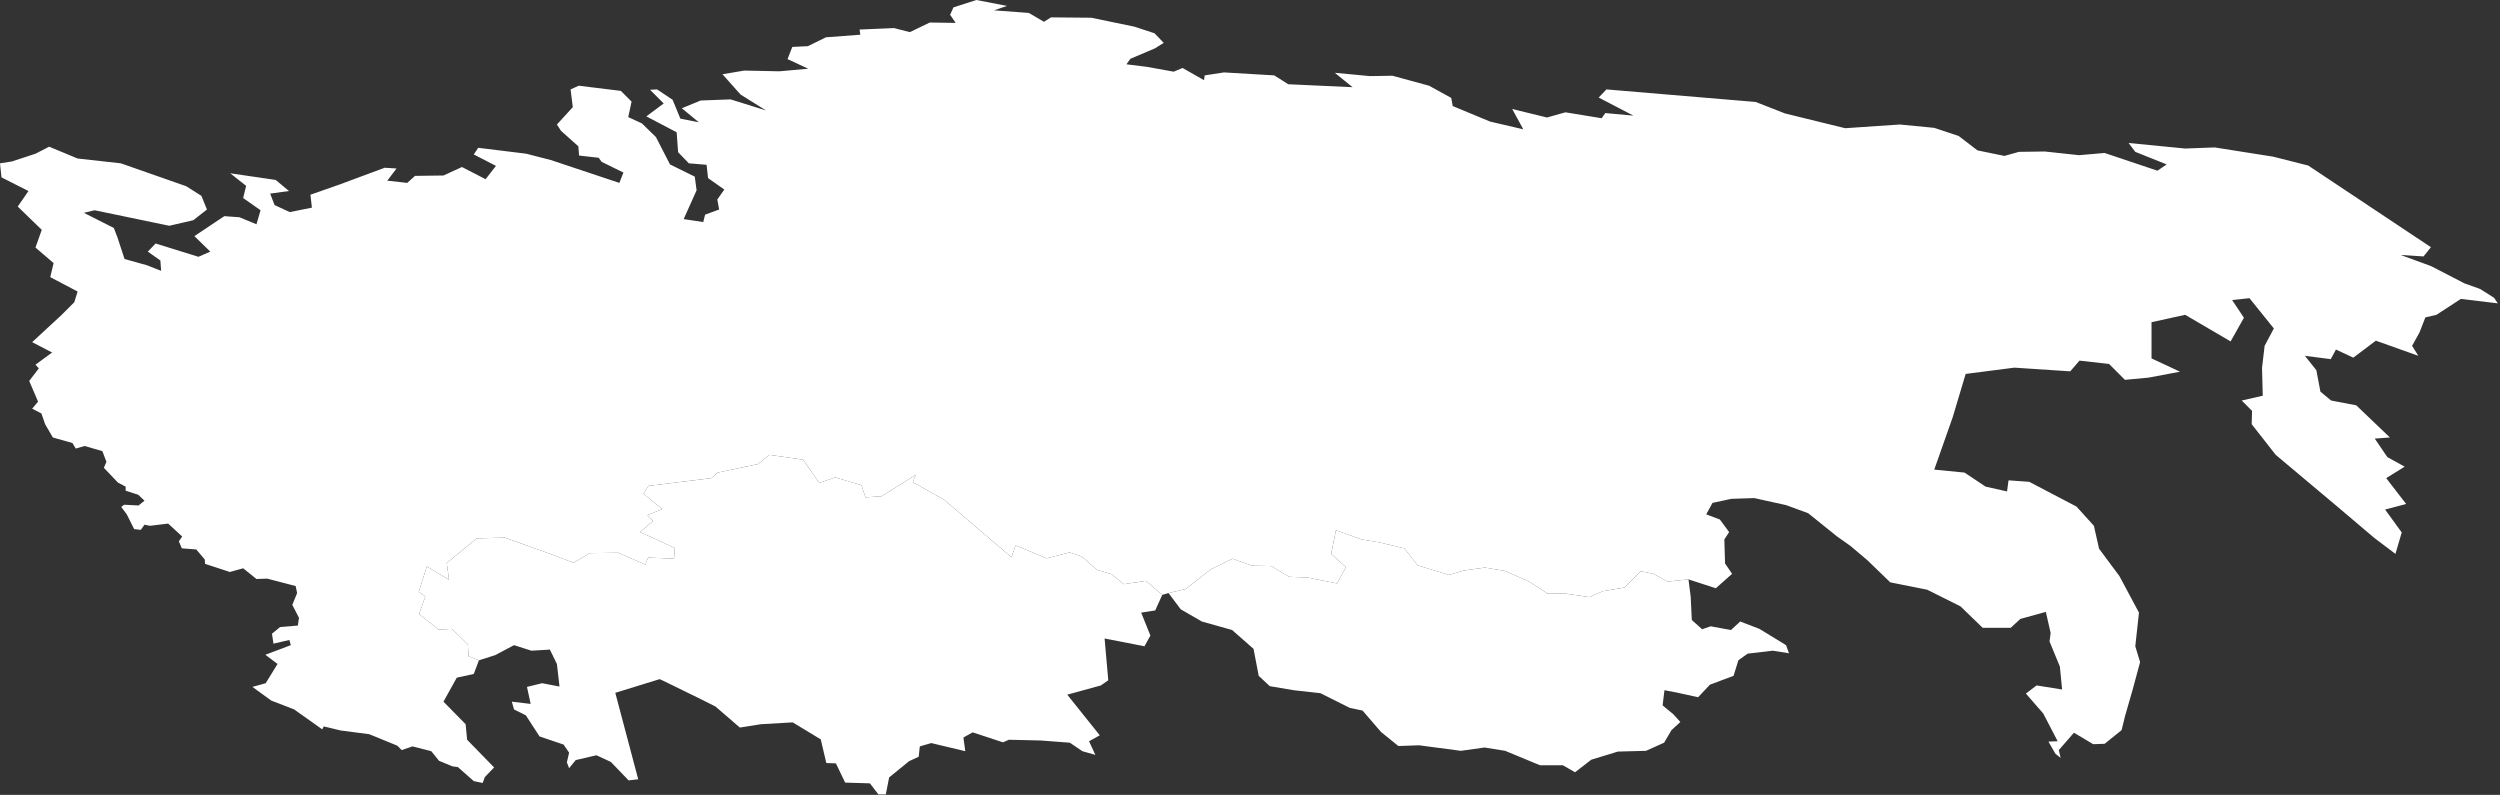 <svg width="390" height="124" fill="none" xmlns="http://www.w3.org/2000/svg"><rect width="100%" height="100%" fill="#333333" stroke="none"/><path d="m135.016 77.587 2.537-.173 5.304-3.343-.462 1.153 4.843 2.71 10.55 8.992.634-1.845 4.843 2.017 3.574-.922 1.902.634 2.364 2.075 2.306.692 1.903 1.556 3.459-.518 2.536 2.19-1.095 2.421-2.191.346 1.441 3.574-.922 1.671-6.226-1.21.576 6.514-1.153.807-5.246 1.441 5.073 6.34-1.672.923.981 2.133-2.018-.577-1.96-1.326-4.555-.346-4.958-.115-.922.404-4.727-1.557-1.442.807.289 2.133-5.304-1.268-1.787.519-.173 1.614-1.499.691-3.113 2.537-.519 2.651h-1.153l-1.326-1.729-3.863-.115-1.441-2.998-1.499-.057-.864-3.689-4.382-2.652-4.958.288-3.286.519-3.805-3.286-2.767-1.383-5.304-2.594-.634-.288-6.918 2.132 3.575 13.489-1.5.173-2.767-2.882-2.248-1.038-3.228.75-1.038 1.268-.346-.923.346-1.498-.865-1.268-3.747-1.269-2.133-3.285-1.845-.923-.346-1.21 2.94.346-.576-2.652 2.364-.576 2.709.519-.403-3.517-1.096-2.248-2.882.173-2.71-.864-2.94 1.556-2.537.807-1.614-.634-.115-1.845-2.48-2.42-2.075.115-3.055-2.421.98-2.767-1.038-.692 1.269-3.977 3.459 2.075-.346-2.594 4.67-3.862 4.38-.115 6.919 2.478 3.805 1.441 2.536-1.499 4.44-.057 4.208 1.844.461-1.095 4.036.173.115-1.672-5.42-2.478 2.018-1.73-.864-.922 2.306-.922-2.94-2.421.807-1.21 9.8-1.211.98-.865 6.284-1.325 1.787-1.442 5.246.75 2.537 3.631 2.479-.864 4.093 1.21.634 1.902Zm91.03 12.105 2.306-.691 3.286-.461 3.113.518 3.805 1.672 2.825 1.845h2.651l3.921.576 2.075-.922 3.401-.577 2.537-2.536 1.96.403 2.248 1.211 3.229-.346.346 2.71.173 3.63 1.614 1.442 1.326-.461 3.171.576 1.441-1.326 2.998 1.153 4.15 2.537.462 1.268-2.537-.404-3.92.461-1.441 1.038-.75 2.421-3.689 1.383-1.845 1.96-3.402-.749-1.844-.346-.289 2.363 1.672 1.384 1.096 1.21-1.384 1.268-1.153 1.96-2.825 1.269-4.381.115-4.151 1.268-2.537 1.96-1.902-1.095h-3.574l-5.42-2.248-3.228-.519-3.69.519-6.514-.865-3.228.115-2.71-2.19-2.882-3.344-1.961-.403-4.612-2.306-4.15-.461-3.748-.634-1.729-1.614-.807-4.208-3.344-2.94-4.727-1.326-3.286-1.902-1.903-2.536 2.71-.634 3.862-3.055 3.402-1.672 3.055 1.095 2.998.058 2.767 1.672 2.883.115 4.612.922 1.383-2.536-2.306-2.075.75-3.69 4.035 1.442 2.767.46 3.863.923 2.075 2.652 4.901 1.498Z" fill="#fff"/><path d="m321.456 118.226-.807-.634-1.095-1.903 1.441-.057-2.248-4.323-2.71-3.113 1.672-1.268 3.978.634-.346-3.574-1.614-3.92.173-1.326-.75-3.285-3.977 1.095-1.499 1.383h-4.382l-3.459-3.343-5.188-2.594-5.765-1.153-3.575-3.458-2.594-2.19-2.191-1.557-4.439-3.574-3.459-1.268-4.957-1.095-3.575.115-2.94.634-.98 1.787 2.133.807 1.441 1.96-.749 1.153.115 3.746 1.096 1.614-2.537 2.249-4.266-1.384-3.229.346-2.248-1.21-1.96-.404-2.537 2.536-3.401.577-2.075.922-3.921-.576h-2.651l-2.825-1.845-3.805-1.672-3.113-.518-3.286.46-2.306.692-4.901-1.498-2.075-2.652-3.863-.922-2.767-.461-4.035-1.441-.75 3.689 2.306 2.075-1.383 2.536-4.612-.922-2.883-.115-2.767-1.672-2.998-.058-3.055-1.095-3.402 1.672-3.862 3.055-2.71.634-.98.288-2.536-2.19-3.459.519-1.903-1.557-2.306-.692-2.363-2.075-1.903-.634-3.574.922-4.843-2.017-.634 1.845-10.55-8.993-4.843-2.709.462-1.153-5.304 3.344-2.537.172-.634-1.902-4.093-1.21-2.479.864-2.537-3.631-5.246-.75-1.787 1.442-6.284 1.325-.98.865-9.8 1.21-.807 1.211 2.94 2.421-2.306.922.865.922-2.018 1.73 5.419 2.478-.115 1.672-4.036-.173-.461 1.095-4.209-1.844-4.439.058-2.536 1.498-3.805-1.44-6.918-2.48-4.382.116-4.67 3.862.347 2.594-3.46-2.075-1.267 3.977 1.037.692-.98 2.767 3.056 2.42 2.075-.115 2.479 2.421.115 1.845 1.614.634-.807 2.133-2.652.576-2.075 3.747 3.459 3.516.23 2.421 4.21 4.323-1.442 1.499-.346.922-1.384-.288-2.479-2.19-.864-.116-2.076-.864-1.21-1.499-2.94-.749-1.672.576-.692-.692-4.382-1.786-4.439-.577-2.652-.634-.23.461-4.382-3.113-3.574-1.383-2.94-2.133 2.075-.576 1.845-2.998-1.902-1.441 3.978-1.498-.231-.807-2.479.576-.23-1.556 1.268-1.038 2.767-.23.173-1.211-1.038-2.017.75-1.845-.231-1.095-4.439-1.153-1.672.057-2.075-1.671-2.076.576-3.862-1.268-.058-.692-1.326-1.556-2.248-.173-.461-1.095.519-.75-2.191-2.017-2.825.346-.865-.173-.576.807-1.038-.115-1.153-2.306-.865-1.153.461-.346 2.249.116.922-.75-.98-.922-1.96-.634v-.634l-1.21-.634-2.191-2.306.403-.922-.634-1.672-2.767-.807-1.384.403-.519-.864-3.055-.865-1.21-2.075-.577-1.672-1.441-.749.922-1.095-1.384-3.228 1.5-1.96-.52-.576L8.13 54.99l-3.113-1.614 4.612-4.265 1.96-1.96.519-1.672-4.267-2.248.52-2.19-2.826-2.421.98-2.767-3.747-3.632 1.672-2.42-4.208-2.133L0 25.479l1.845-.289 3.69-1.21 2.132-1.096 4.44 1.845 6.745.75 10.204 3.573 2.363 1.499.865 2.133-2.133 1.671-3.747.865-11.646-2.421-1.671.403 4.67 2.364.576 1.498 1.095 3.344 3.517.98 2.19.864-.115-1.614-1.96-1.383 1.21-1.268 6.688 2.075 1.845-.807-2.48-2.421 4.67-3.113 2.364.173 2.652 1.095.634-2.19-2.71-1.902.462-1.903-2.479-1.96 7.09 1.038 2.076 1.73-2.94.403.692 1.787 2.364 1.095 3.459-.692-.231-2.017 4.44-1.556 7.148-2.652 1.844.115-1.44 1.902 3.112.346 1.211-1.095 4.439-.058 2.882-1.325 3.69 1.902 1.614-2.075-3.459-1.787.692-1.038 7.495.923 3.805.98 10.722 3.573.635-1.614-3.402-1.671-.461-.635-3.055-.345-.116-1.441-2.71-2.421-.633-.98 2.478-2.71-.345-2.766 1.268-.577 6.572.807 1.672 1.672-.519 2.42 2.133.98 2.191 2.134 2.19 4.265 3.863 1.902.288 2.133-2.018 4.496 3.056.461.288-1.153 2.191-.806-.288-1.557 1.095-1.556-2.537-1.787-.23-2.075-2.767-.23-1.672-1.73-.231-3.113-4.727-2.479 2.709-2.017-2.133-2.133 1.096-.057 2.421 1.614 1.211 2.94 2.882.576-2.652-2.19 2.94-1.211 4.67-.173 5.534 1.73-3.977-2.48-2.825-3.17 3.401-.576 5.477.115 4.497-.403-3.229-1.5.75-1.901 2.421-.116 2.825-1.383 5.361-.404-.115-.807 5.361-.23 2.479.634 3.113-1.499 4.036.058-.865-1.268.519-1.153L152.311 0l4.785.922-2.018.692 5.42.403 2.363 1.384 1.096-.692 6.283.058 6.688 1.383 3.171 1.038 1.441 1.499-1.384.864-3.805 1.614-.634.865 3.229.403 4.15.75 1.384-.577 3.344 1.902.115-.749 2.998-.461 7.84.461 2.191 1.384 10.031.46-2.767-2.247 5.477.518 3.516-.057 5.708 1.556 3.459 1.902.23 1.269 5.823 2.42 5.188 1.211-1.729-3.17 5.419 1.326 2.882-.808 5.65.923.577-.807 4.381.403-5.419-2.824 1.211-1.268 23.29 1.96 4.554 1.786 9.397 2.306 8.533-.576 5.361.519 3.805 1.268 2.94 2.248 4.209.864 2.248-.634 4.035-.057 5.362.576 3.978-.346 8.244 2.767 1.441-.98-4.9-1.96-1.038-1.383 8.82.864 4.612-.172 9.109 1.44 5.477 1.384 19.14 12.74-1.153 1.44-3.575-.23 4.728 1.729 5.246 2.71 2.421.864 2.191 1.383.576.865-5.765-.692-3.805 2.479-1.729.403-.922 2.364-1.153 2.075.98 1.556-6.63-2.363-3.517 2.651-2.709-1.268-.807 1.499-4.036-.519 1.787 2.248.634 3.343 1.672 1.384 3.92.75 5.247 5.014-2.364.173 1.96 2.882 2.71 1.499-2.883 1.787 3.113 4.035-3.286.865 2.594 3.574-.98 3.343-3.286-2.479-6.053-5.13-9.339-7.84-3.748-4.784.058-2.075-1.614-1.614 3.286-.75-.115-4.323.403-3.458 1.441-2.71-3.804-4.726-2.71.288 1.845 2.767-2.076 3.69-7.091-4.151-5.246 1.153v5.649l4.439 2.075-4.9.922-3.69.346-2.478-2.479-4.612-.518-1.442 1.671-8.705-.576-7.61.98-2.017 6.744-2.883 8.185 4.727.461 3.286 2.19 3.344.75.231-1.73 3.228.231 7.379 3.862 2.71 2.998.807 3.574 3.171 4.265 3.055 5.707-.576 5.246.749 2.478-1.153 4.266-1.211 4.208-.518 2.132-2.652 2.133-1.787.058-2.998-1.787-2.364 2.709.288 1.211Z" fill="#fff"/></svg>